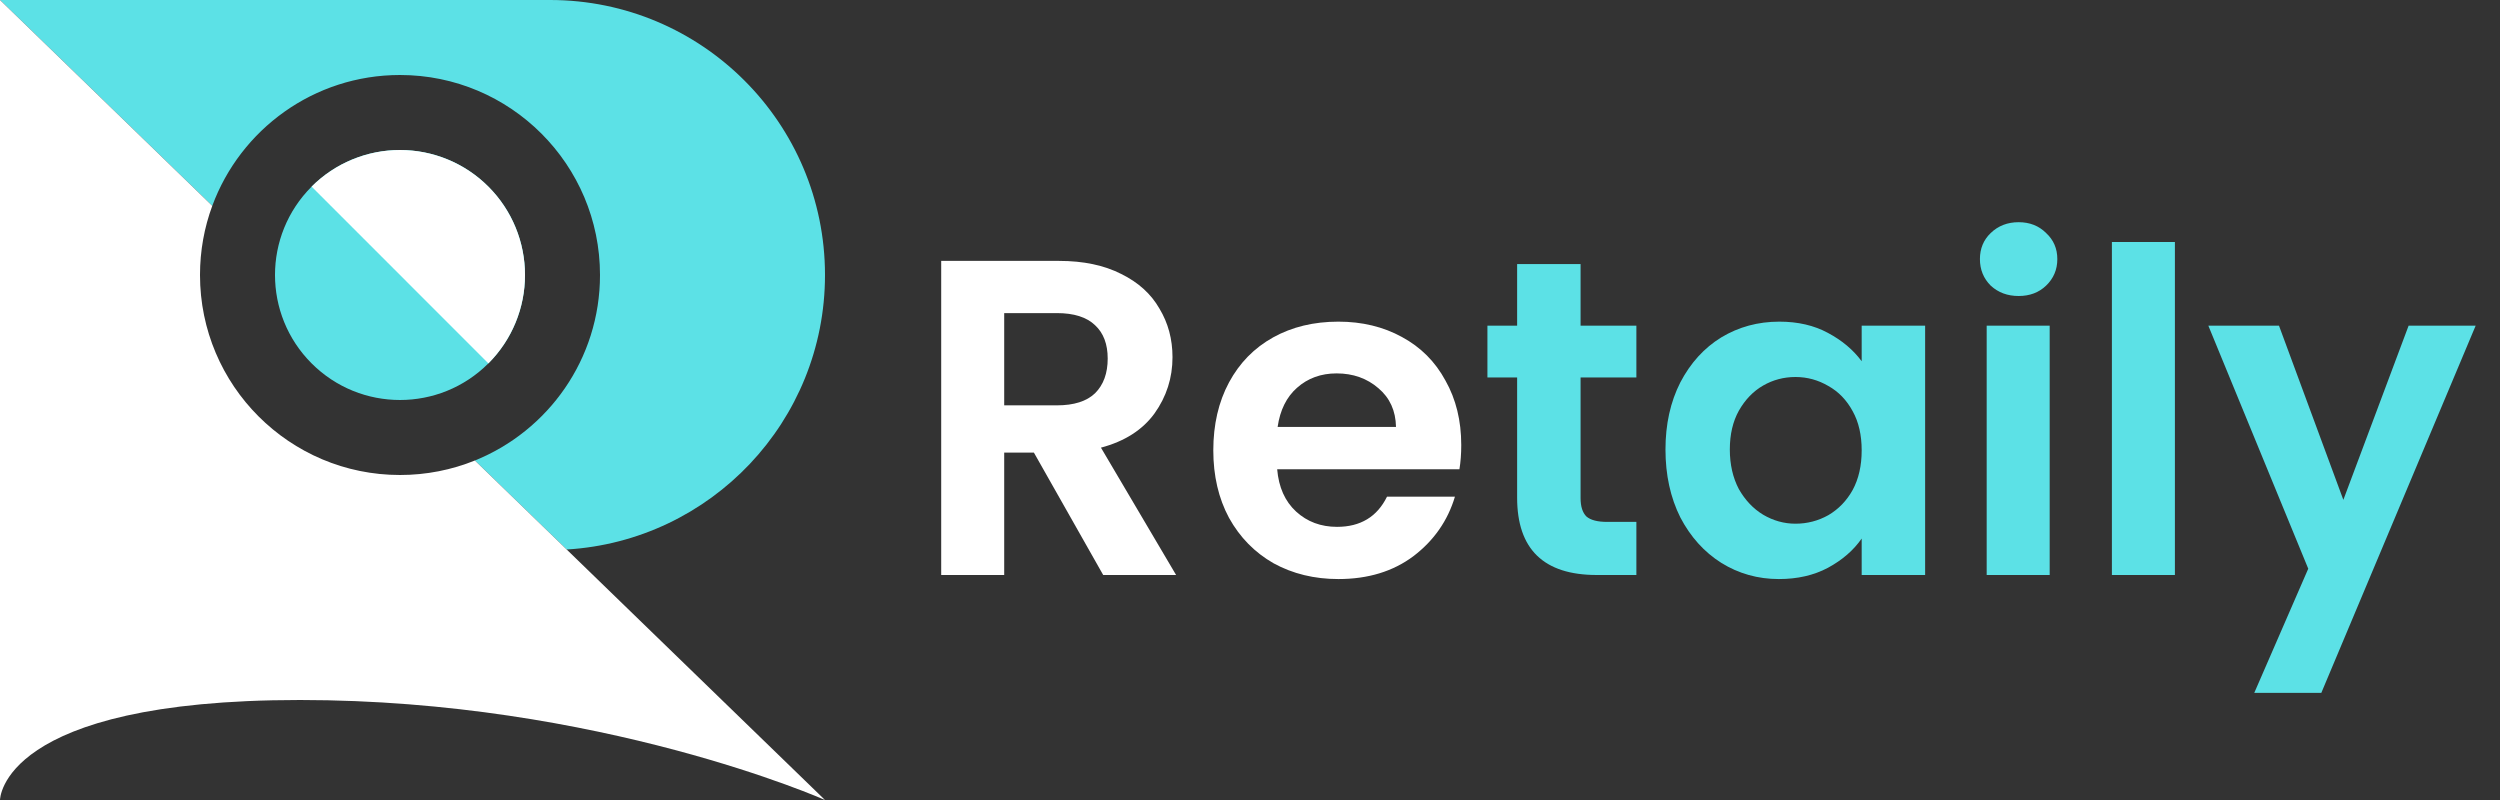 <svg width="100" height="32" viewBox="0 0 100 32" fill="none" xmlns="http://www.w3.org/2000/svg">
<rect x="0" y="0" width="100" height="32" fill="#333333" stroke="none"/>
<path d="M44.128 23L41.356 18.104H40.168V23H37.648V10.436H42.364C43.336 10.436 44.164 10.61 44.848 10.958C45.532 11.294 46.042 11.756 46.378 12.344C46.726 12.92 46.9 13.568 46.9 14.288C46.9 15.116 46.66 15.866 46.18 16.538C45.7 17.198 44.986 17.654 44.038 17.906L47.044 23H44.128ZM40.168 16.214H42.274C42.958 16.214 43.468 16.052 43.804 15.728C44.14 15.392 44.308 14.93 44.308 14.342C44.308 13.766 44.14 13.322 43.804 13.01C43.468 12.686 42.958 12.524 42.274 12.524H40.168V16.214Z" fill="white"/>
<path d="M58.45 17.798C58.45 18.158 58.425 18.482 58.377 18.77H51.087C51.148 19.49 51.4 20.054 51.843 20.462C52.288 20.87 52.834 21.074 53.481 21.074C54.417 21.074 55.084 20.672 55.48 19.868H58.197C57.91 20.828 57.358 21.62 56.541 22.244C55.725 22.856 54.724 23.162 53.535 23.162C52.575 23.162 51.712 22.952 50.944 22.532C50.188 22.1 49.593 21.494 49.161 20.714C48.742 19.934 48.532 19.034 48.532 18.014C48.532 16.982 48.742 16.076 49.161 15.296C49.581 14.516 50.169 13.916 50.925 13.496C51.681 13.076 52.551 12.866 53.535 12.866C54.483 12.866 55.33 13.07 56.074 13.478C56.83 13.886 57.411 14.468 57.819 15.224C58.239 15.968 58.45 16.826 58.45 17.798ZM55.84 17.078C55.828 16.43 55.593 15.914 55.138 15.53C54.681 15.134 54.123 14.936 53.464 14.936C52.84 14.936 52.312 15.128 51.88 15.512C51.459 15.884 51.202 16.406 51.105 17.078H55.84Z" fill="white"/>
<path d="M63.223 15.098V19.922C63.223 20.258 63.301 20.504 63.457 20.66C63.625 20.804 63.901 20.876 64.285 20.876H65.455V23H63.871C61.747 23 60.685 21.968 60.685 19.904V15.098H59.497V13.028H60.685V10.562H63.223V13.028H65.455V15.098H63.223Z" fill="#5CE1E6"/>
<path d="M66.619 17.978C66.619 16.97 66.817 16.076 67.213 15.296C67.621 14.516 68.167 13.916 68.851 13.496C69.547 13.076 70.321 12.866 71.173 12.866C71.917 12.866 72.565 13.016 73.117 13.316C73.681 13.616 74.131 13.994 74.467 14.45V13.028H77.005V23H74.467V21.542C74.143 22.01 73.693 22.4 73.117 22.712C72.553 23.012 71.899 23.162 71.155 23.162C70.315 23.162 69.547 22.946 68.851 22.514C68.167 22.082 67.621 21.476 67.213 20.696C66.817 19.904 66.619 18.998 66.619 17.978ZM74.467 18.014C74.467 17.402 74.347 16.88 74.107 16.448C73.867 16.004 73.543 15.668 73.135 15.44C72.727 15.2 72.289 15.08 71.821 15.08C71.353 15.08 70.921 15.194 70.525 15.422C70.129 15.65 69.805 15.986 69.553 16.43C69.313 16.862 69.193 17.378 69.193 17.978C69.193 18.578 69.313 19.106 69.553 19.562C69.805 20.006 70.129 20.348 70.525 20.588C70.933 20.828 71.365 20.948 71.821 20.948C72.289 20.948 72.727 20.834 73.135 20.606C73.543 20.366 73.867 20.03 74.107 19.598C74.347 19.154 74.467 18.626 74.467 18.014Z" fill="#5CE1E6"/>
<path d="M80.745 11.84C80.301 11.84 79.929 11.702 79.629 11.426C79.341 11.138 79.197 10.784 79.197 10.364C79.197 9.944 79.341 9.596 79.629 9.32C79.929 9.032 80.301 8.888 80.745 8.888C81.189 8.888 81.555 9.032 81.843 9.32C82.143 9.596 82.293 9.944 82.293 10.364C82.293 10.784 82.143 11.138 81.843 11.426C81.555 11.702 81.189 11.84 80.745 11.84ZM81.987 13.028V23H79.467V13.028H81.987Z" fill="#5CE1E6"/>
<path d="M86.996 9.68V23H84.476V9.68H86.996Z" fill="#5CE1E6"/>
<path d="M99.026 13.028L92.852 27.716H90.17L92.33 22.748L88.334 13.028H91.16L93.734 19.994L96.344 13.028H99.026Z" fill="#5CE1E6"/>
<path fill-rule="evenodd" clip-rule="evenodd" d="M0 0H22C28.075 0 33 4.925 33 11C33 16.851 28.431 21.635 22.667 21.98L18.996 18.42C21.93 17.234 24 14.359 24 11C24 6.582 20.418 3 16 3C12.554 3 9.617 5.179 8.491 8.234L0 0Z" fill="#5CE1E6"/>
<path fill-rule="evenodd" clip-rule="evenodd" d="M0 0V32C0 32 0 28 12 28C24 28 33 32 33 32L18.996 18.42C18.07 18.794 17.059 19 16 19C11.582 19 8 15.418 8 11C8 10.028 8.173 9.096 8.491 8.234L0 0Z" fill="white"/>
<circle cx="16" cy="11" r="5" transform="rotate(45 16 11)" fill="#5CE1E6"/>
<path d="M19.535 14.536C20 14.071 20.368 13.52 20.619 12.913C20.871 12.307 21 11.657 21 11C21 10.343 20.871 9.693 20.619 9.087C20.368 8.48 20 7.929 19.535 7.464C19.071 7 18.52 6.632 17.913 6.381C17.307 6.129 16.657 6 16 6C15.343 6 14.693 6.129 14.087 6.381C13.48 6.632 12.929 7 12.464 7.464L16 11L19.535 14.536Z" fill="white"/>
</svg>
